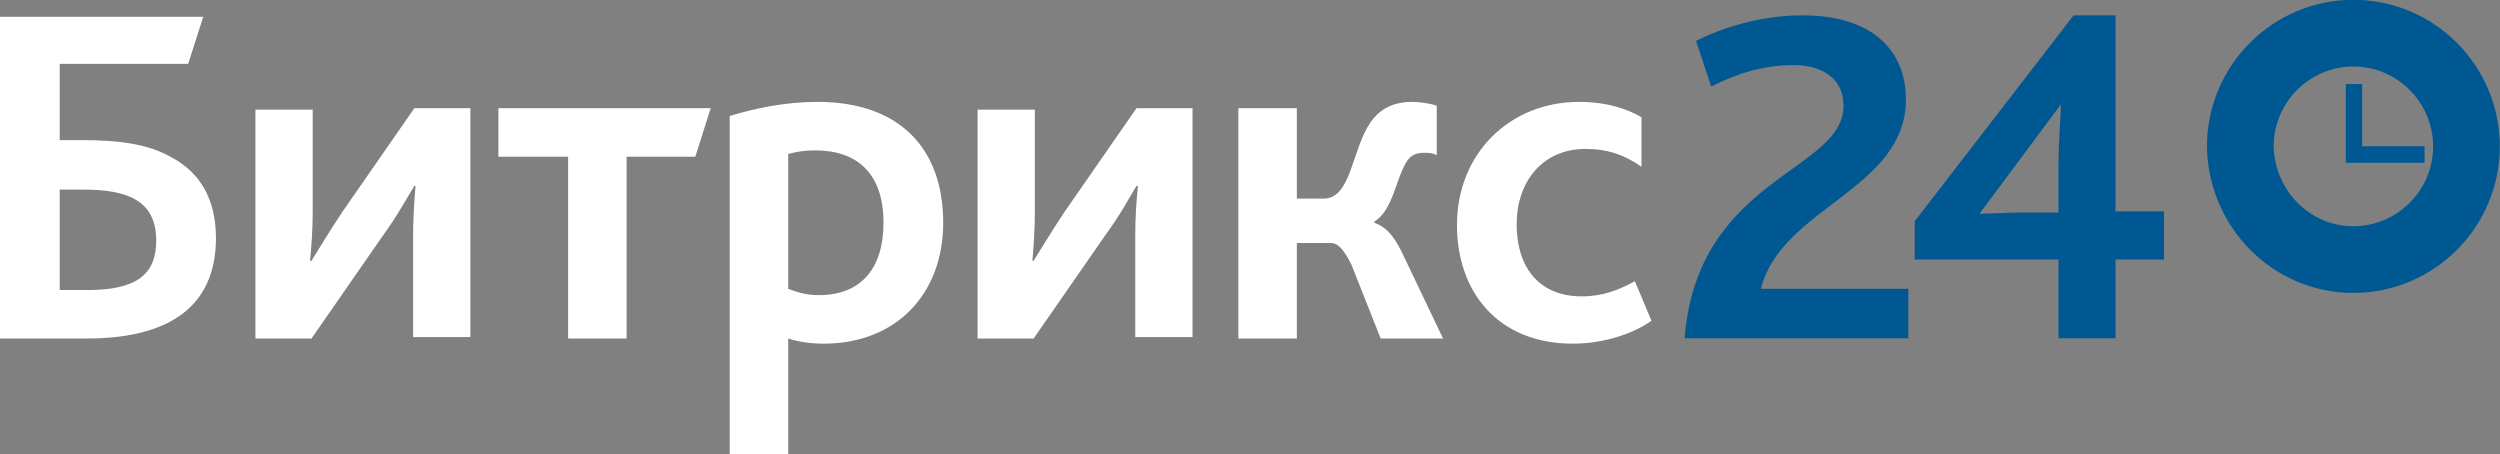 <svg width="102.576" height="18.639" viewBox="0 0 102.576 18.639" fill="none" xmlns="http://www.w3.org/2000/svg" xmlns:xlink="http://www.w3.org/1999/xlink">
	<rect x="0" y="0" width="102.576" height="18.639" fill="#808080" stroke="none"/>
	<desc>
			Created with Pixso.
	</desc>
	<defs/>
	<path id="Vector" d="M69.12 13.88L78.3 13.88L78.3 11.85L72.25 11.85C73.08 8.51 78.2 7.78 78.2 4.08C78.2 2.09 76.84 0.63 73.97 0.63C72.2 0.63 70.63 1.15 69.59 1.68L70.21 3.55C71.15 3.08 72.25 2.67 73.6 2.67C74.65 2.67 75.64 3.14 75.64 4.34C75.64 7.05 69.64 7.26 69.12 13.88ZM78.56 10.65L84.46 10.65L84.46 13.88L86.8 13.88L86.8 10.65L88.79 10.65L88.79 8.67L86.8 8.67L86.8 0.63L85.08 0.63L78.56 9.08L78.56 10.65ZM81.22 8.77L84.56 4.28C84.56 4.65 84.46 5.8 84.46 6.84L84.46 8.72L82.89 8.72C82.42 8.72 81.53 8.77 81.22 8.77Z" fill="#005893" fill-opacity="1" fill-rule="nonzero"/>
	<path id="Vector" d="M2.45 11.9L2.45 7.78L3.44 7.78C4.33 7.78 5.06 7.89 5.58 8.2C6.1 8.51 6.41 9.03 6.41 9.87C6.41 11.28 5.58 11.9 3.59 11.9L2.45 11.9ZM0 13.89L3.54 13.89C7.46 13.89 8.86 12.16 8.86 9.77C8.86 8.15 8.19 7.05 6.99 6.43C6.05 5.9 4.85 5.75 3.39 5.75L2.45 5.75L2.45 2.62L7.72 2.62L8.34 0.69L0 0.69L0 13.89ZM10.48 13.89L12.78 13.89L15.75 9.61C16.32 8.83 16.74 8.04 17 7.63L17.05 7.63C17 8.2 16.95 8.93 16.95 9.66L16.95 13.83L19.3 13.83L19.3 4.44L17 4.44L14.03 8.72C13.51 9.5 13.04 10.29 12.78 10.7L12.72 10.7C12.78 10.13 12.83 9.4 12.83 8.67L12.83 4.5L10.48 4.5L10.48 13.89ZM23.31 13.89L25.71 13.89L25.71 6.43L28.53 6.43L29.16 4.44L20.45 4.44L20.45 6.43L23.31 6.43L23.31 13.89ZM29.94 18.63L32.34 18.63L32.34 13.89C32.81 14.04 33.28 14.1 33.8 14.1C36.77 14.1 38.7 12.06 38.7 9.14C38.7 6.11 36.93 4.18 33.54 4.18C32.24 4.18 30.98 4.44 29.94 4.76L29.94 18.63ZM32.34 11.85L32.34 6.32C32.7 6.22 33.02 6.17 33.44 6.17C35.16 6.17 36.25 7.1 36.25 9.14C36.25 10.97 35.37 12.11 33.59 12.11C33.12 12.11 32.76 12.01 32.34 11.85ZM40.11 13.89L42.41 13.89L45.38 9.61C45.96 8.83 46.37 8.04 46.63 7.63L46.69 7.63C46.63 8.2 46.58 8.93 46.58 9.66L46.58 13.83L48.93 13.83L48.93 4.44L46.63 4.44L43.66 8.72C43.14 9.5 42.67 10.29 42.41 10.7L42.36 10.7C42.41 10.13 42.46 9.4 42.46 8.67L42.46 4.5L40.11 4.5L40.11 13.89ZM50.81 13.89L53.21 13.89L53.21 9.97L54.62 9.97C54.88 9.97 55.14 10.23 55.45 10.86L56.65 13.89L59.21 13.89L57.49 10.29C57.17 9.66 56.86 9.3 56.39 9.14L56.39 9.09C57.17 8.62 57.28 7.26 57.75 6.58C57.9 6.37 58.11 6.27 58.42 6.27C58.58 6.27 58.79 6.27 58.95 6.37L58.95 4.34C58.69 4.24 58.22 4.18 57.95 4.18C57.12 4.18 56.6 4.5 56.23 5.02C55.45 6.17 55.45 8.15 54.3 8.15L53.21 8.15L53.21 4.44L50.81 4.44L50.81 13.89ZM64.53 14.1C65.83 14.1 67.03 13.68 67.76 13.16L67.08 11.54C66.41 11.9 65.78 12.16 64.89 12.16C63.28 12.16 62.23 11.12 62.23 9.19C62.23 7.47 63.28 6.11 65.05 6.11C65.99 6.11 66.67 6.37 67.35 6.84L67.35 4.81C66.82 4.5 65.99 4.18 64.79 4.18C61.97 4.18 59.78 6.27 59.78 9.24C59.78 11.96 61.45 14.1 64.53 14.1Z" fill="#FFFFFF" fill-opacity="1" fill-rule="nonzero"/>
	<path id="Vector" d="M101.2 6.01C101.2 3.45 99.12 1.36 96.56 1.36C94 1.36 91.92 3.45 91.92 6.01C91.97 8.56 94 10.65 96.56 10.65C99.12 10.65 101.2 8.56 101.2 6.01Z" stroke="#005893" stroke-opacity="1" stroke-width="2.737"/>
	<path id="Vector" d="M99.48 6L96.92 6L96.92 3.45L96.25 3.45L96.25 6.68L99.48 6.68L99.48 6Z" fill="#005893" fill-opacity="1" fill-rule="nonzero"/>
</svg>
